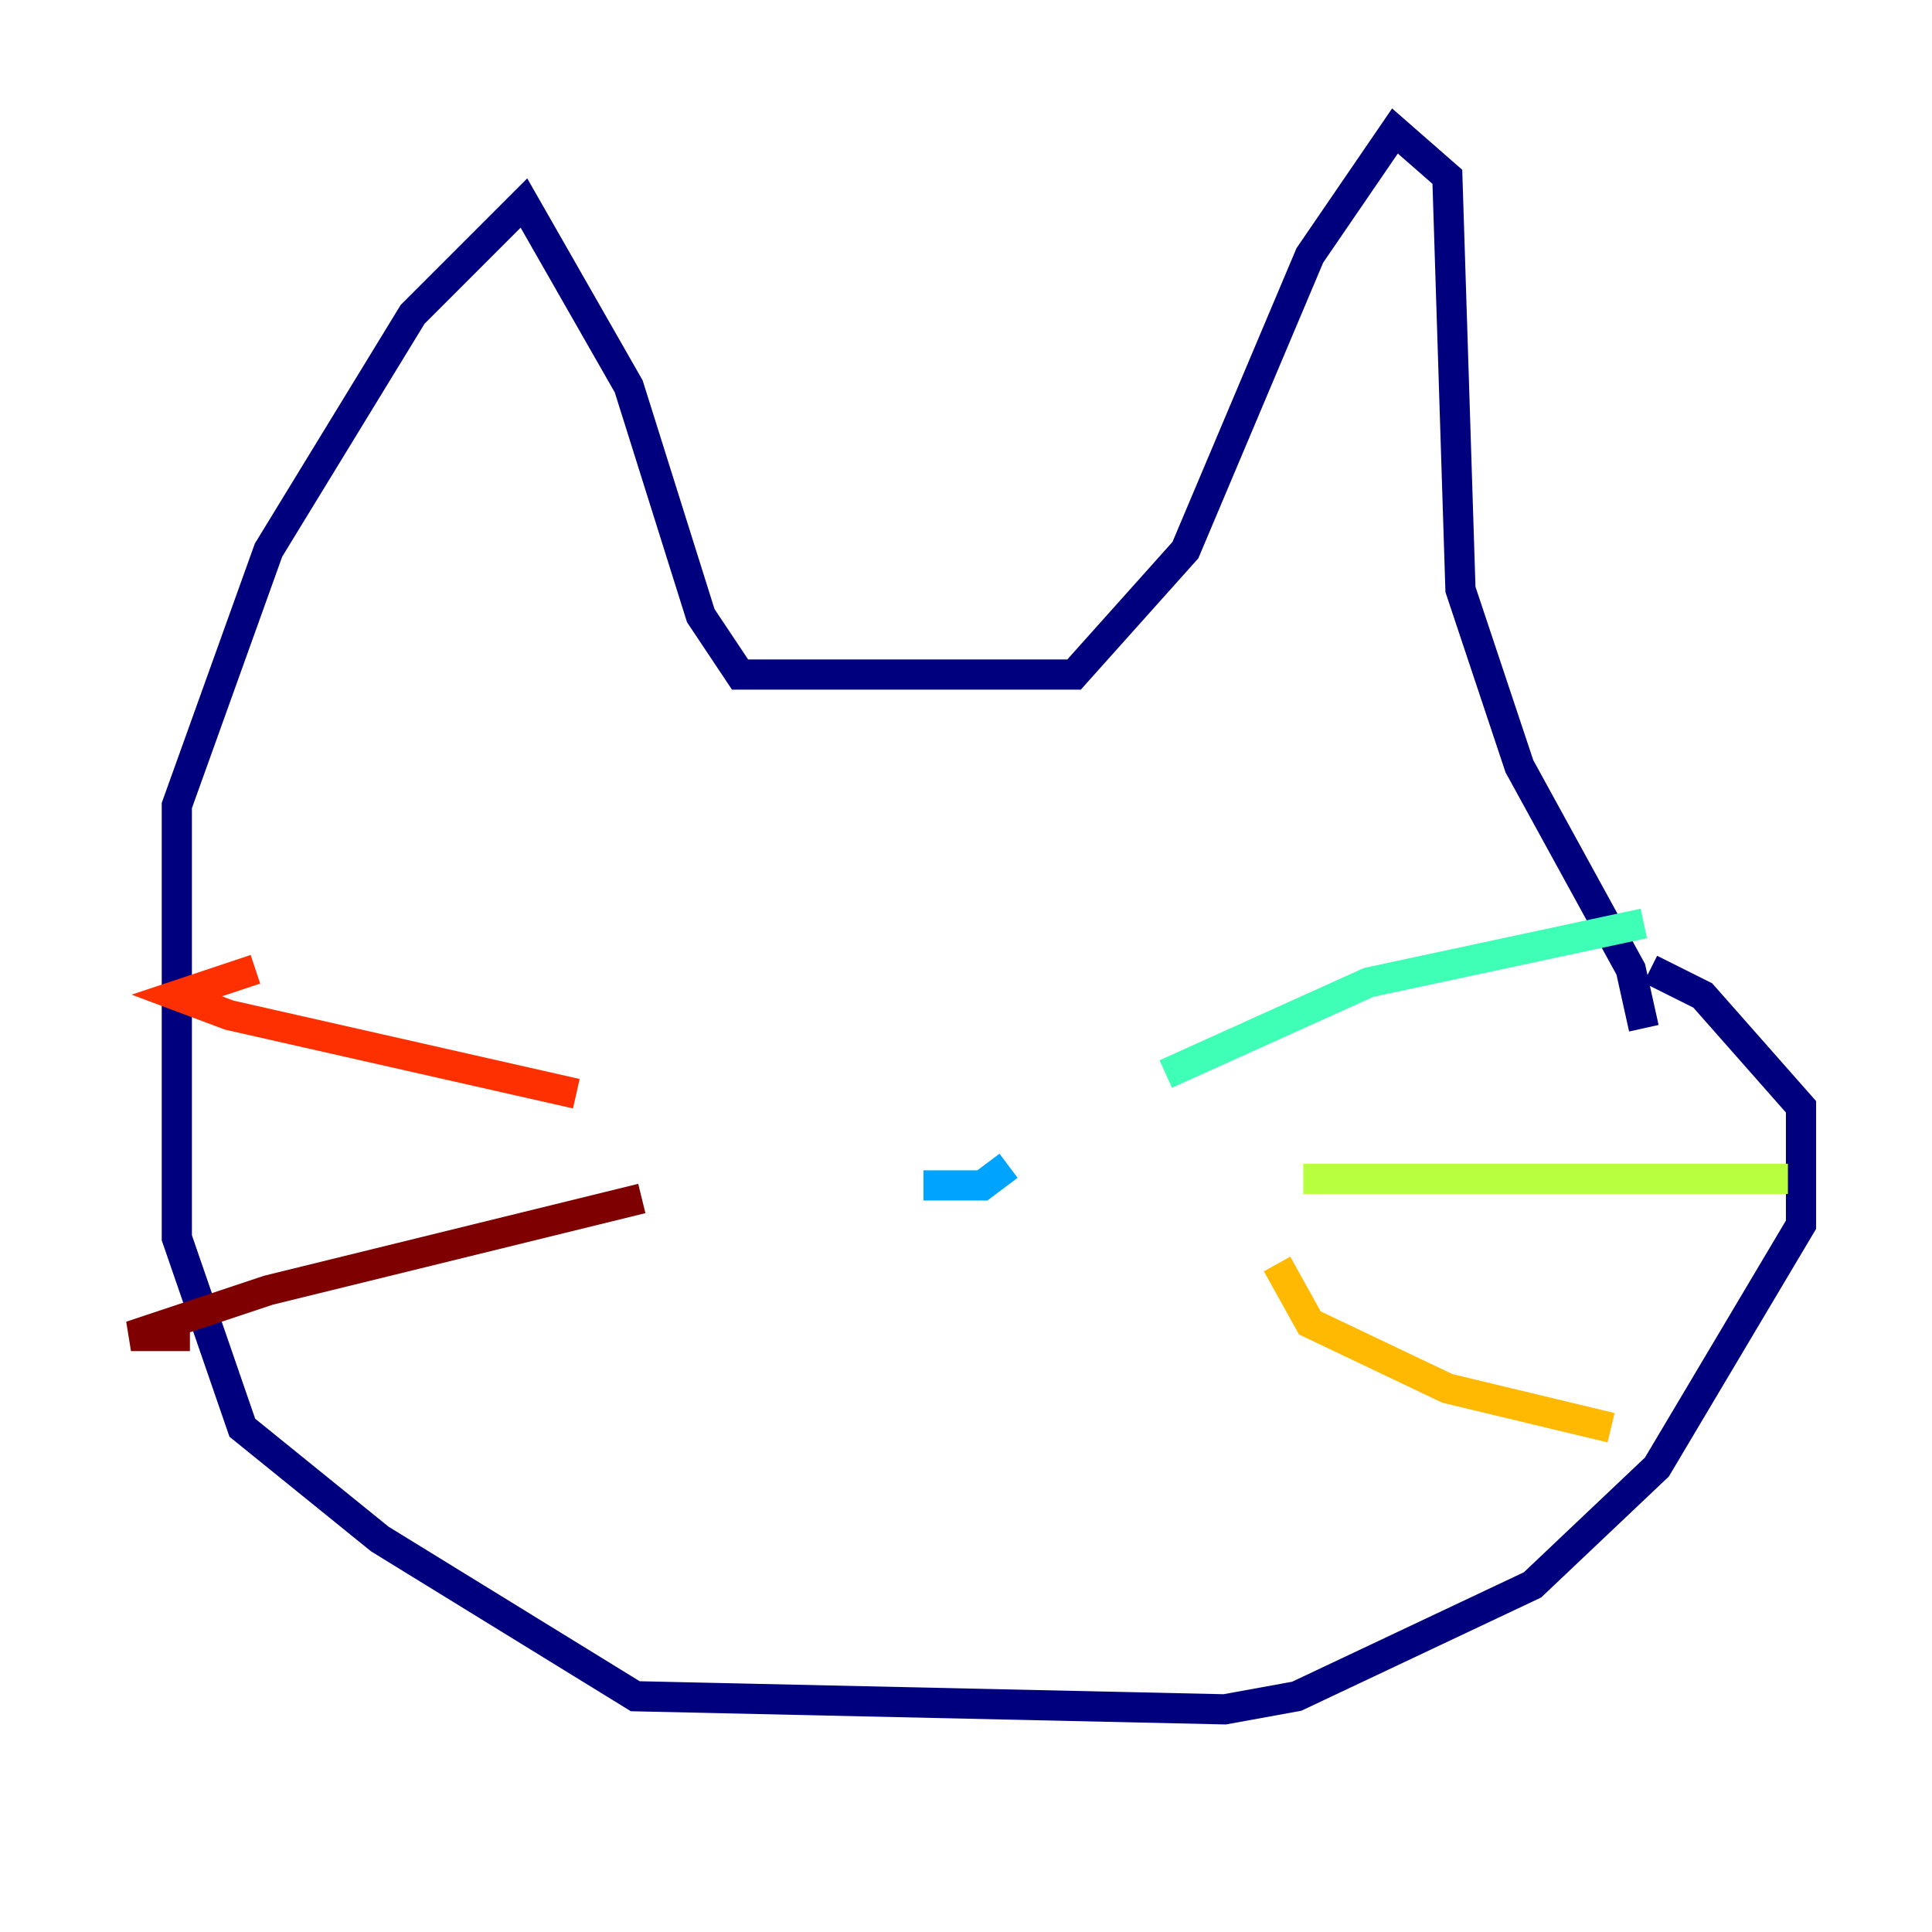 <?xml version="1.0" encoding="utf-8" ?>
<svg baseProfile="tiny" height="128" version="1.2" viewBox="0,0,128,128" width="128" xmlns="http://www.w3.org/2000/svg" xmlns:ev="http://www.w3.org/2001/xml-events" xmlns:xlink="http://www.w3.org/1999/xlink"><defs /><polyline fill="none" points="108.909,68.122 108.041,64.217 100.664,50.766 96.759,39.051 95.891,11.715 92.42,8.678 86.78,16.922 78.536,36.447 71.159,44.691 49.031,44.691 46.427,40.786 41.654,25.6 34.712,13.451 27.336,20.827 17.79,36.447 11.715,53.37 11.715,82.007 16.054,94.59 25.166,101.966 42.088,112.38 81.139,113.248 85.912,112.38 101.532,105.003 109.776,97.193 119.322,81.139 119.322,73.329 112.814,65.953 109.342,64.217" stroke="#00007f" stroke-width="2" /><polyline fill="none" points="59.878,81.139 59.878,81.139" stroke="#0010ff" stroke-width="2" /><polyline fill="none" points="61.18,78.536 65.085,78.536 66.82,77.234" stroke="#00a4ff" stroke-width="2" /><polyline fill="none" points="77.234,71.159 90.685,65.085 108.909,61.18" stroke="#3fffb7" stroke-width="2" /><polyline fill="none" points="86.346,78.102 118.454,78.102" stroke="#b7ff3f" stroke-width="2" /><polyline fill="none" points="84.61,83.742 86.78,87.647 95.891,91.986 106.739,94.59" stroke="#ffb900" stroke-width="2" /><polyline fill="none" points="38.183,72.461 15.186,67.254 11.715,65.953 16.922,64.217" stroke="#ff3000" stroke-width="2" /><polyline fill="none" points="42.522,79.403 17.79,85.478 8.678,88.515 12.583,88.515" stroke="#7f0000" stroke-width="2" /></svg>